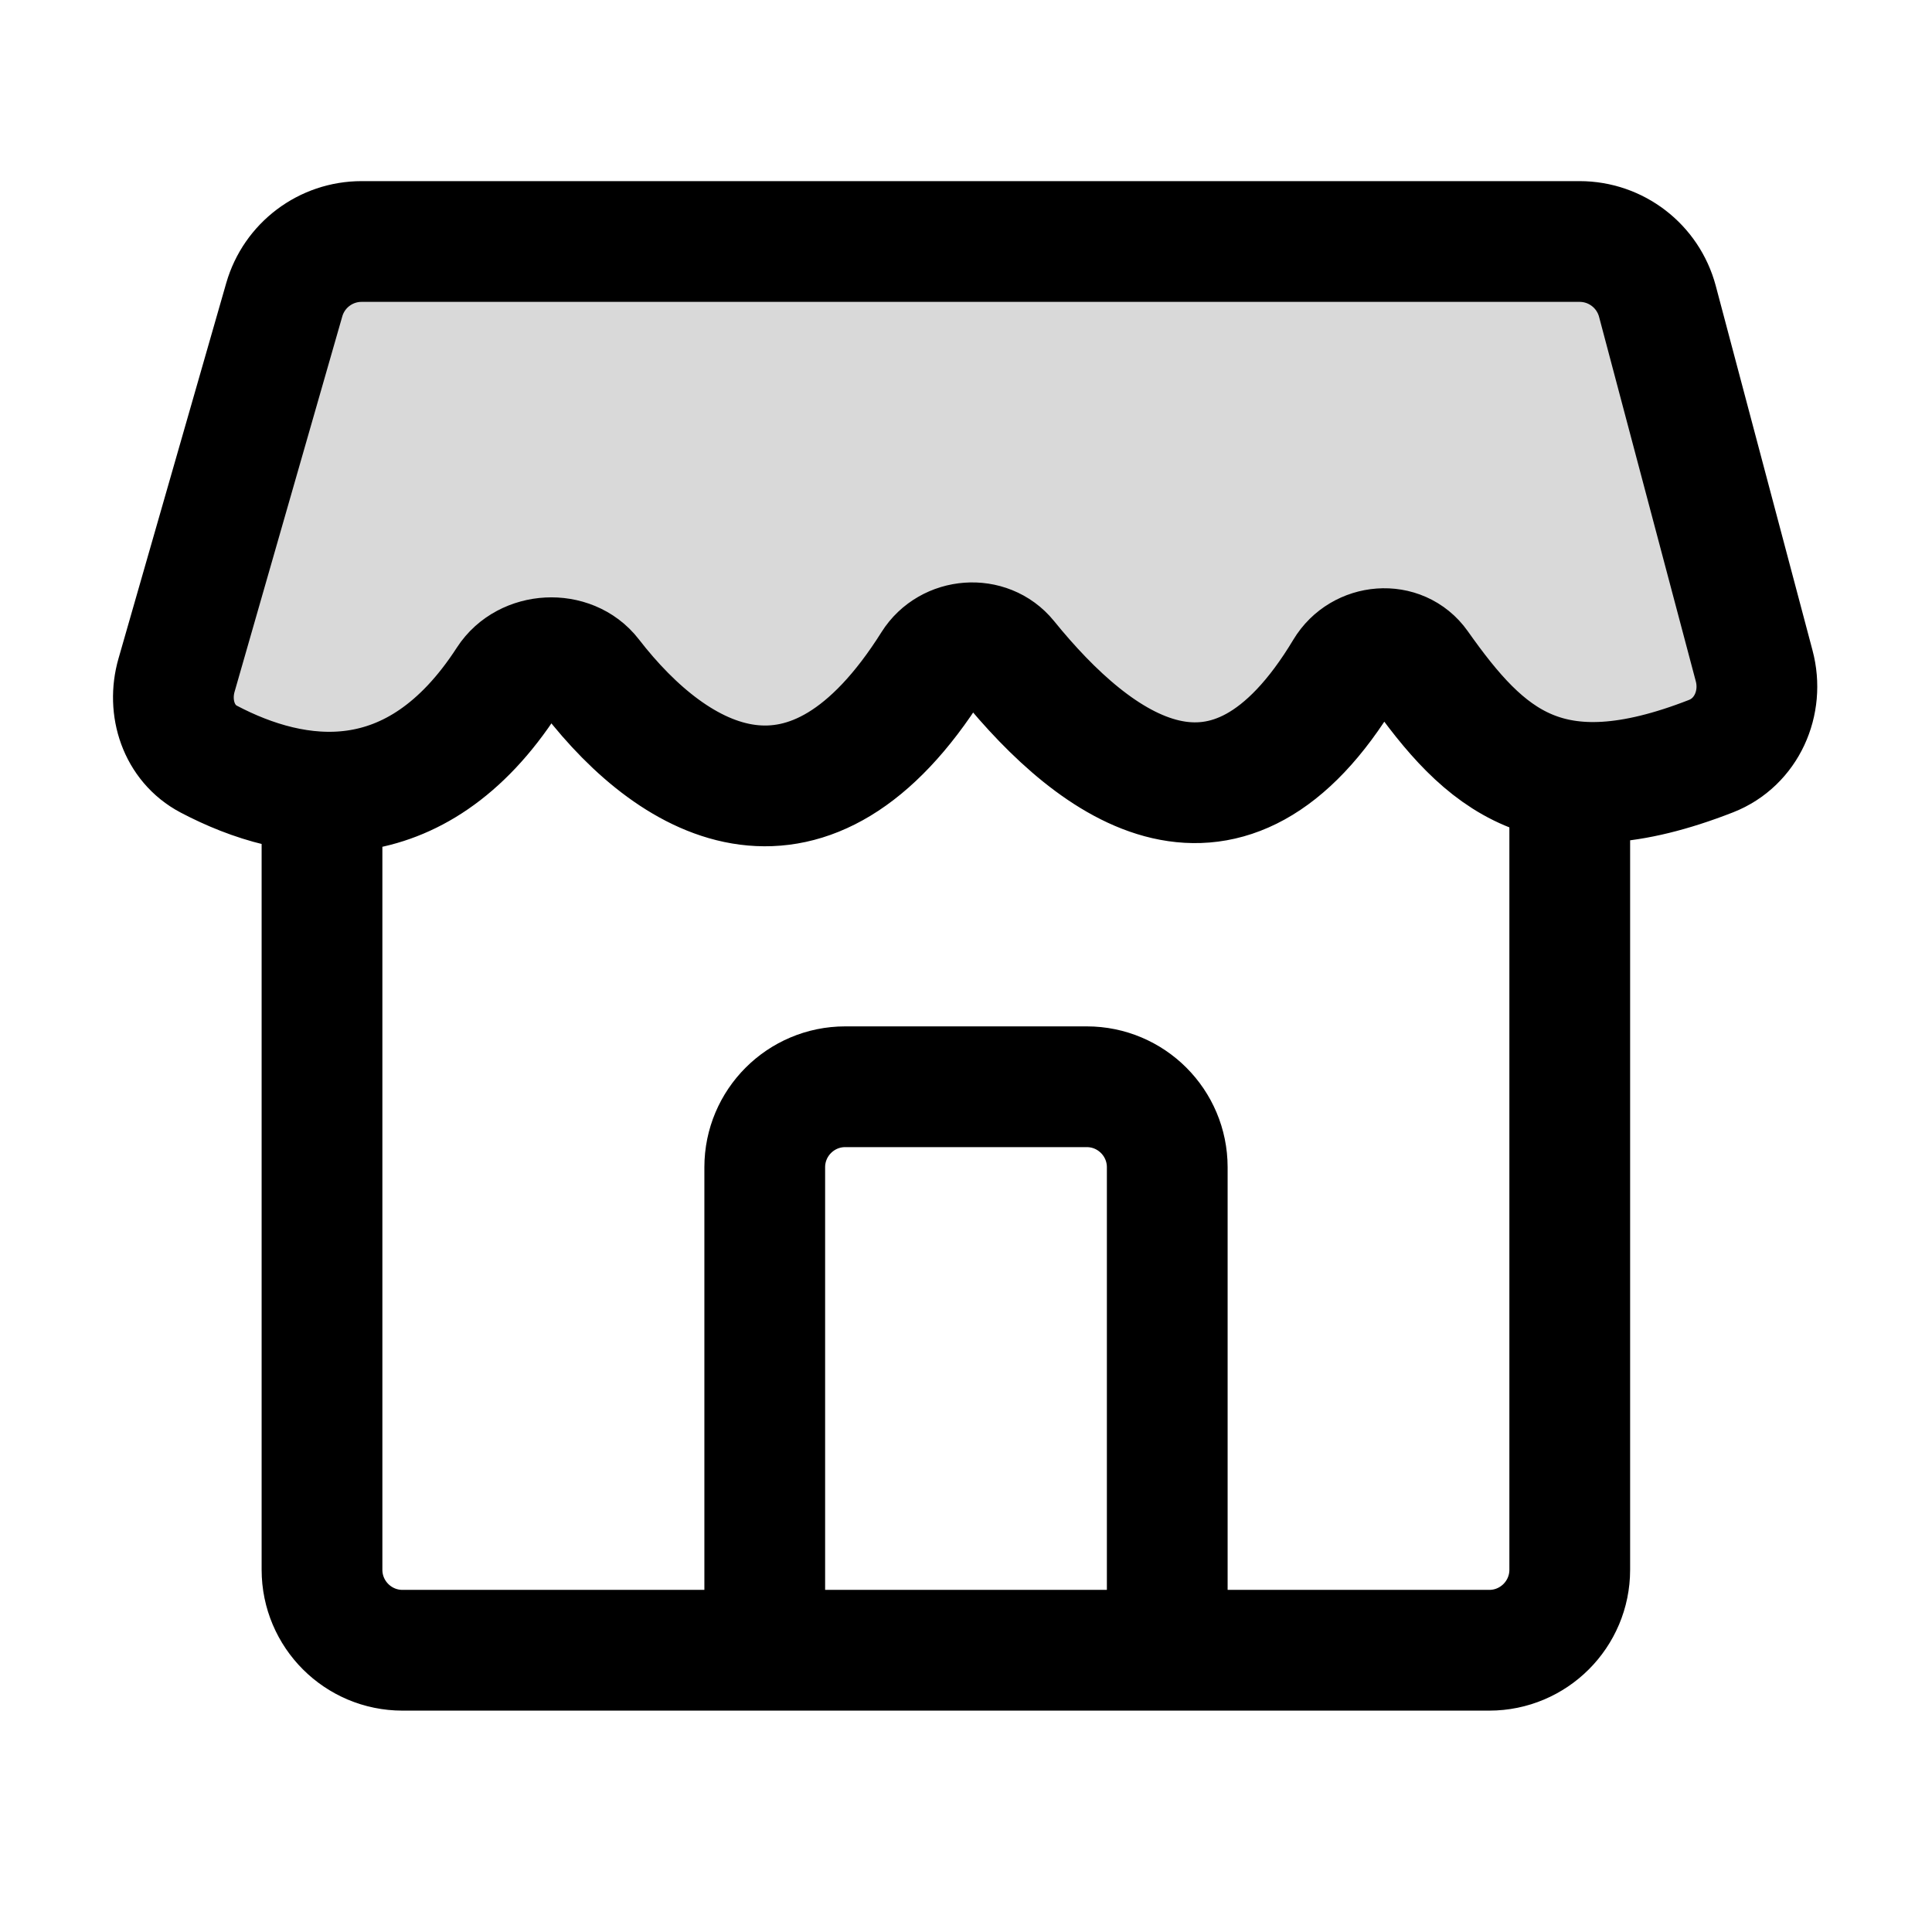 <svg width="24" height="24" viewBox="0 0 24 24" fill="none" xmlns="http://www.w3.org/2000/svg">
<path d="M4 9.5V19.5C4 20.052 4.448 20.5 5 20.5H9.5M9.5 20.5V14.5C9.5 13.948 9.948 13.5 10.5 13.5H13.5C14.052 13.5 14.5 13.948 14.5 14.5V20.5M9.5 20.5H14.5M14.5 20.5H18.5C19.052 20.5 19.5 20.052 19.5 19.5V9" stroke="black" stroke-width="1.5" stroke-linecap="round"/>
<path d="M2.193 8.387L3.531 3.724C3.654 3.295 4.046 3 4.492 3H19.622C20.076 3 20.472 3.305 20.589 3.743L21.791 8.272C21.913 8.73 21.697 9.22 21.255 9.393C19.235 10.182 18.443 9.437 17.621 8.274C17.396 7.956 16.91 7.999 16.709 8.333C15.257 10.751 13.623 9.559 12.511 8.187C12.27 7.89 11.789 7.928 11.585 8.252C10.059 10.678 8.4 9.768 7.343 8.401C7.088 8.071 6.531 8.102 6.305 8.452C5.156 10.228 3.66 9.992 2.593 9.43C2.221 9.234 2.077 8.791 2.193 8.387Z" fill="#D9D9D9" stroke="black" stroke-width="1.5" stroke-linecap="round"/>
</svg>
